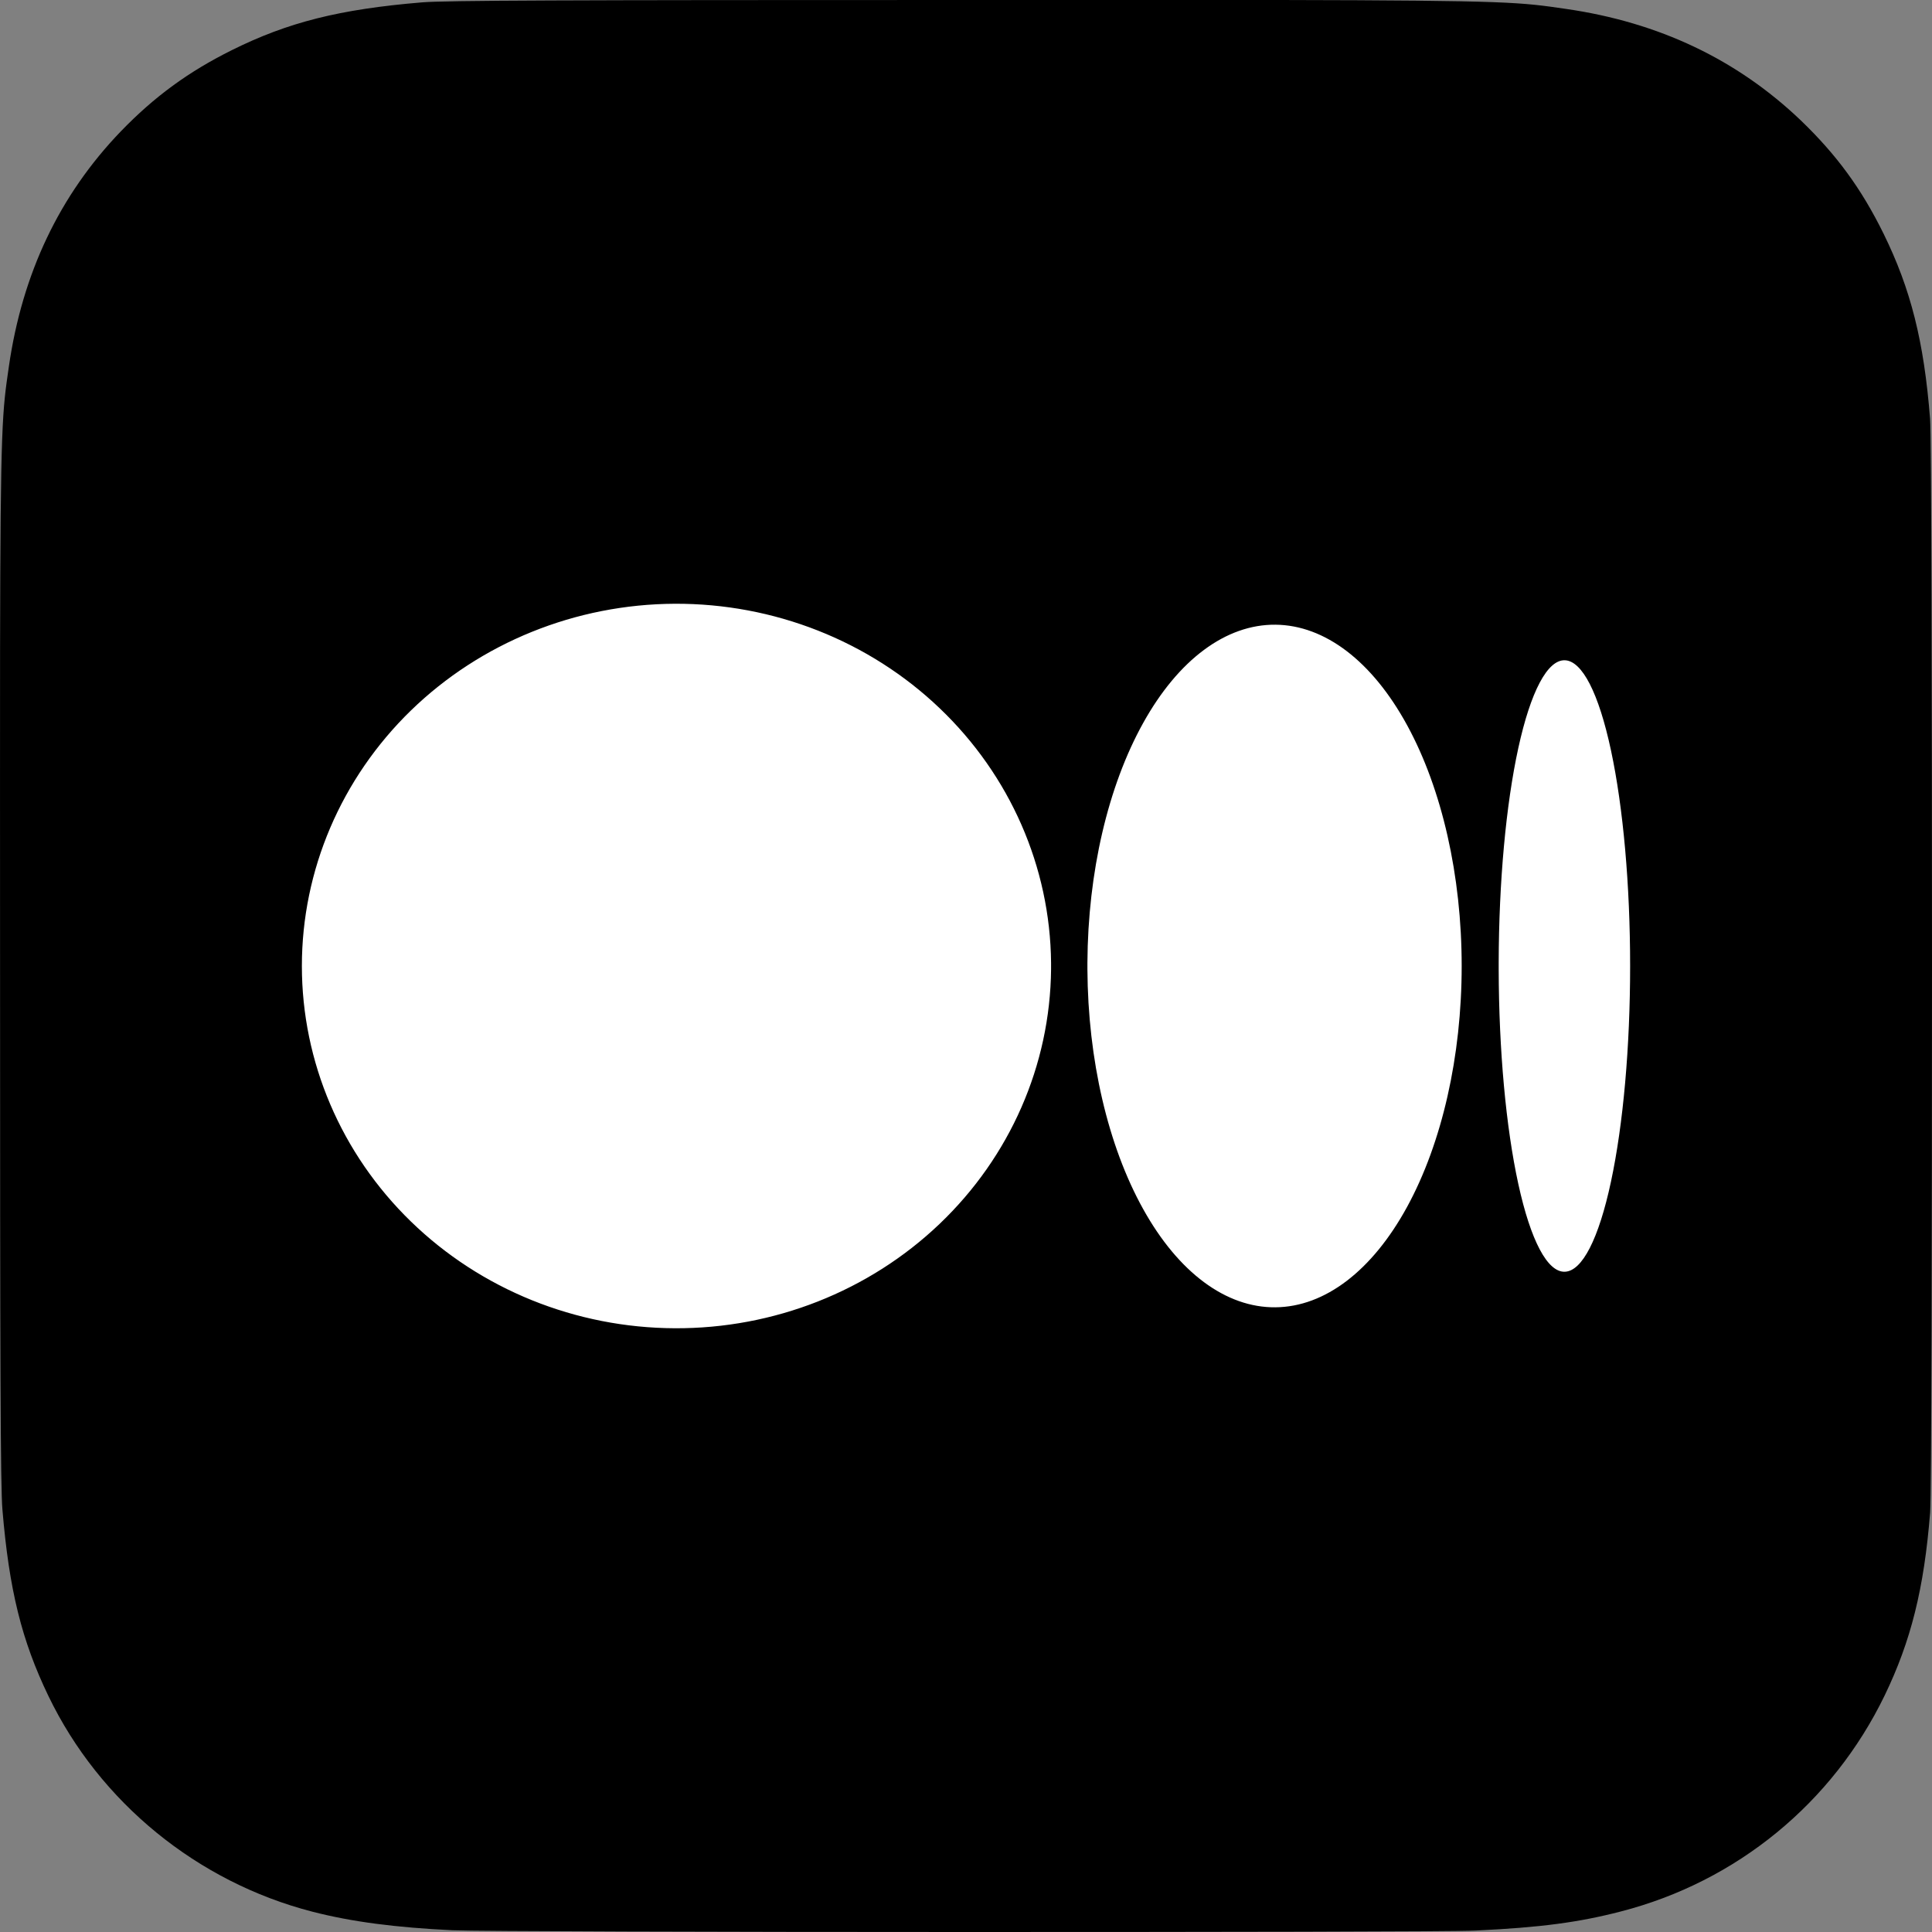 <svg width="32" height="32" viewBox="0 0 32 32" fill="none" xmlns="http://www.w3.org/2000/svg">
<rect x="0" y="0" width="32" height="32" fill="#808080" stroke="none"/>
<path d="M16.005 0C9.325 0 7.372 0.007 6.992 0.039C5.621 0.153 4.768 0.369 3.839 0.831C3.123 1.187 2.558 1.599 2 2.177C0.985 3.232 0.37 4.528 0.147 6.07C0.039 6.818 0.007 6.971 0.001 10.793C-0.001 12.068 0.001 13.745 0.001 15.994C0.001 22.67 0.008 24.622 0.04 25.002C0.151 26.336 0.36 27.175 0.803 28.093C1.65 29.851 3.267 31.171 5.172 31.663C5.831 31.833 6.56 31.926 7.495 31.971C7.891 31.988 11.93 32 15.971 32C20.012 32 24.053 31.995 24.439 31.976C25.522 31.925 26.151 31.84 26.846 31.66C28.764 31.166 30.351 29.866 31.215 28.084C31.649 27.187 31.869 26.316 31.969 25.052C31.991 24.776 32 20.38 32 15.99C32 11.599 31.99 7.211 31.968 6.935C31.867 5.65 31.647 4.786 31.199 3.873C30.831 3.125 30.422 2.567 29.829 1.996C28.771 0.985 27.476 0.369 25.934 0.147C25.186 0.039 25.037 0.007 21.213 0H16.005Z" fill="black"/>
<path d="M17.409 15.945C17.394 14.359 16.73 12.843 15.562 11.729C14.394 10.614 12.817 9.993 11.176 10C9.536 10.008 7.965 10.643 6.807 11.767C5.65 12.892 5 14.414 5 16C5 17.587 5.65 19.109 6.807 20.233C7.965 21.358 9.536 21.993 11.176 22C12.817 22.008 14.394 21.386 15.562 20.272C16.73 19.158 17.394 17.642 17.409 16.055M18.011 16.055C18.019 17.55 18.351 18.978 18.935 20.027C19.518 21.076 20.306 21.661 21.125 21.653C21.945 21.646 22.729 21.047 23.307 19.988C23.885 18.928 24.21 17.495 24.21 16C24.21 14.506 23.885 13.072 23.307 12.013C22.729 10.953 21.945 10.354 21.125 10.347C20.306 10.34 19.518 10.925 18.935 11.974C18.351 13.023 18.019 14.451 18.011 15.945M24.823 15.945C24.826 14.607 24.943 13.329 25.148 12.39C25.353 11.452 25.63 10.929 25.917 10.936C26.205 10.943 26.48 11.48 26.683 12.429C26.886 13.378 27 14.662 27 16C27 17.339 26.886 18.622 26.683 19.571C26.48 20.52 26.205 21.057 25.917 21.064C25.63 21.072 25.353 20.549 25.148 19.61C24.943 18.672 24.826 17.394 24.823 16.055" fill="white"/>
</svg>
